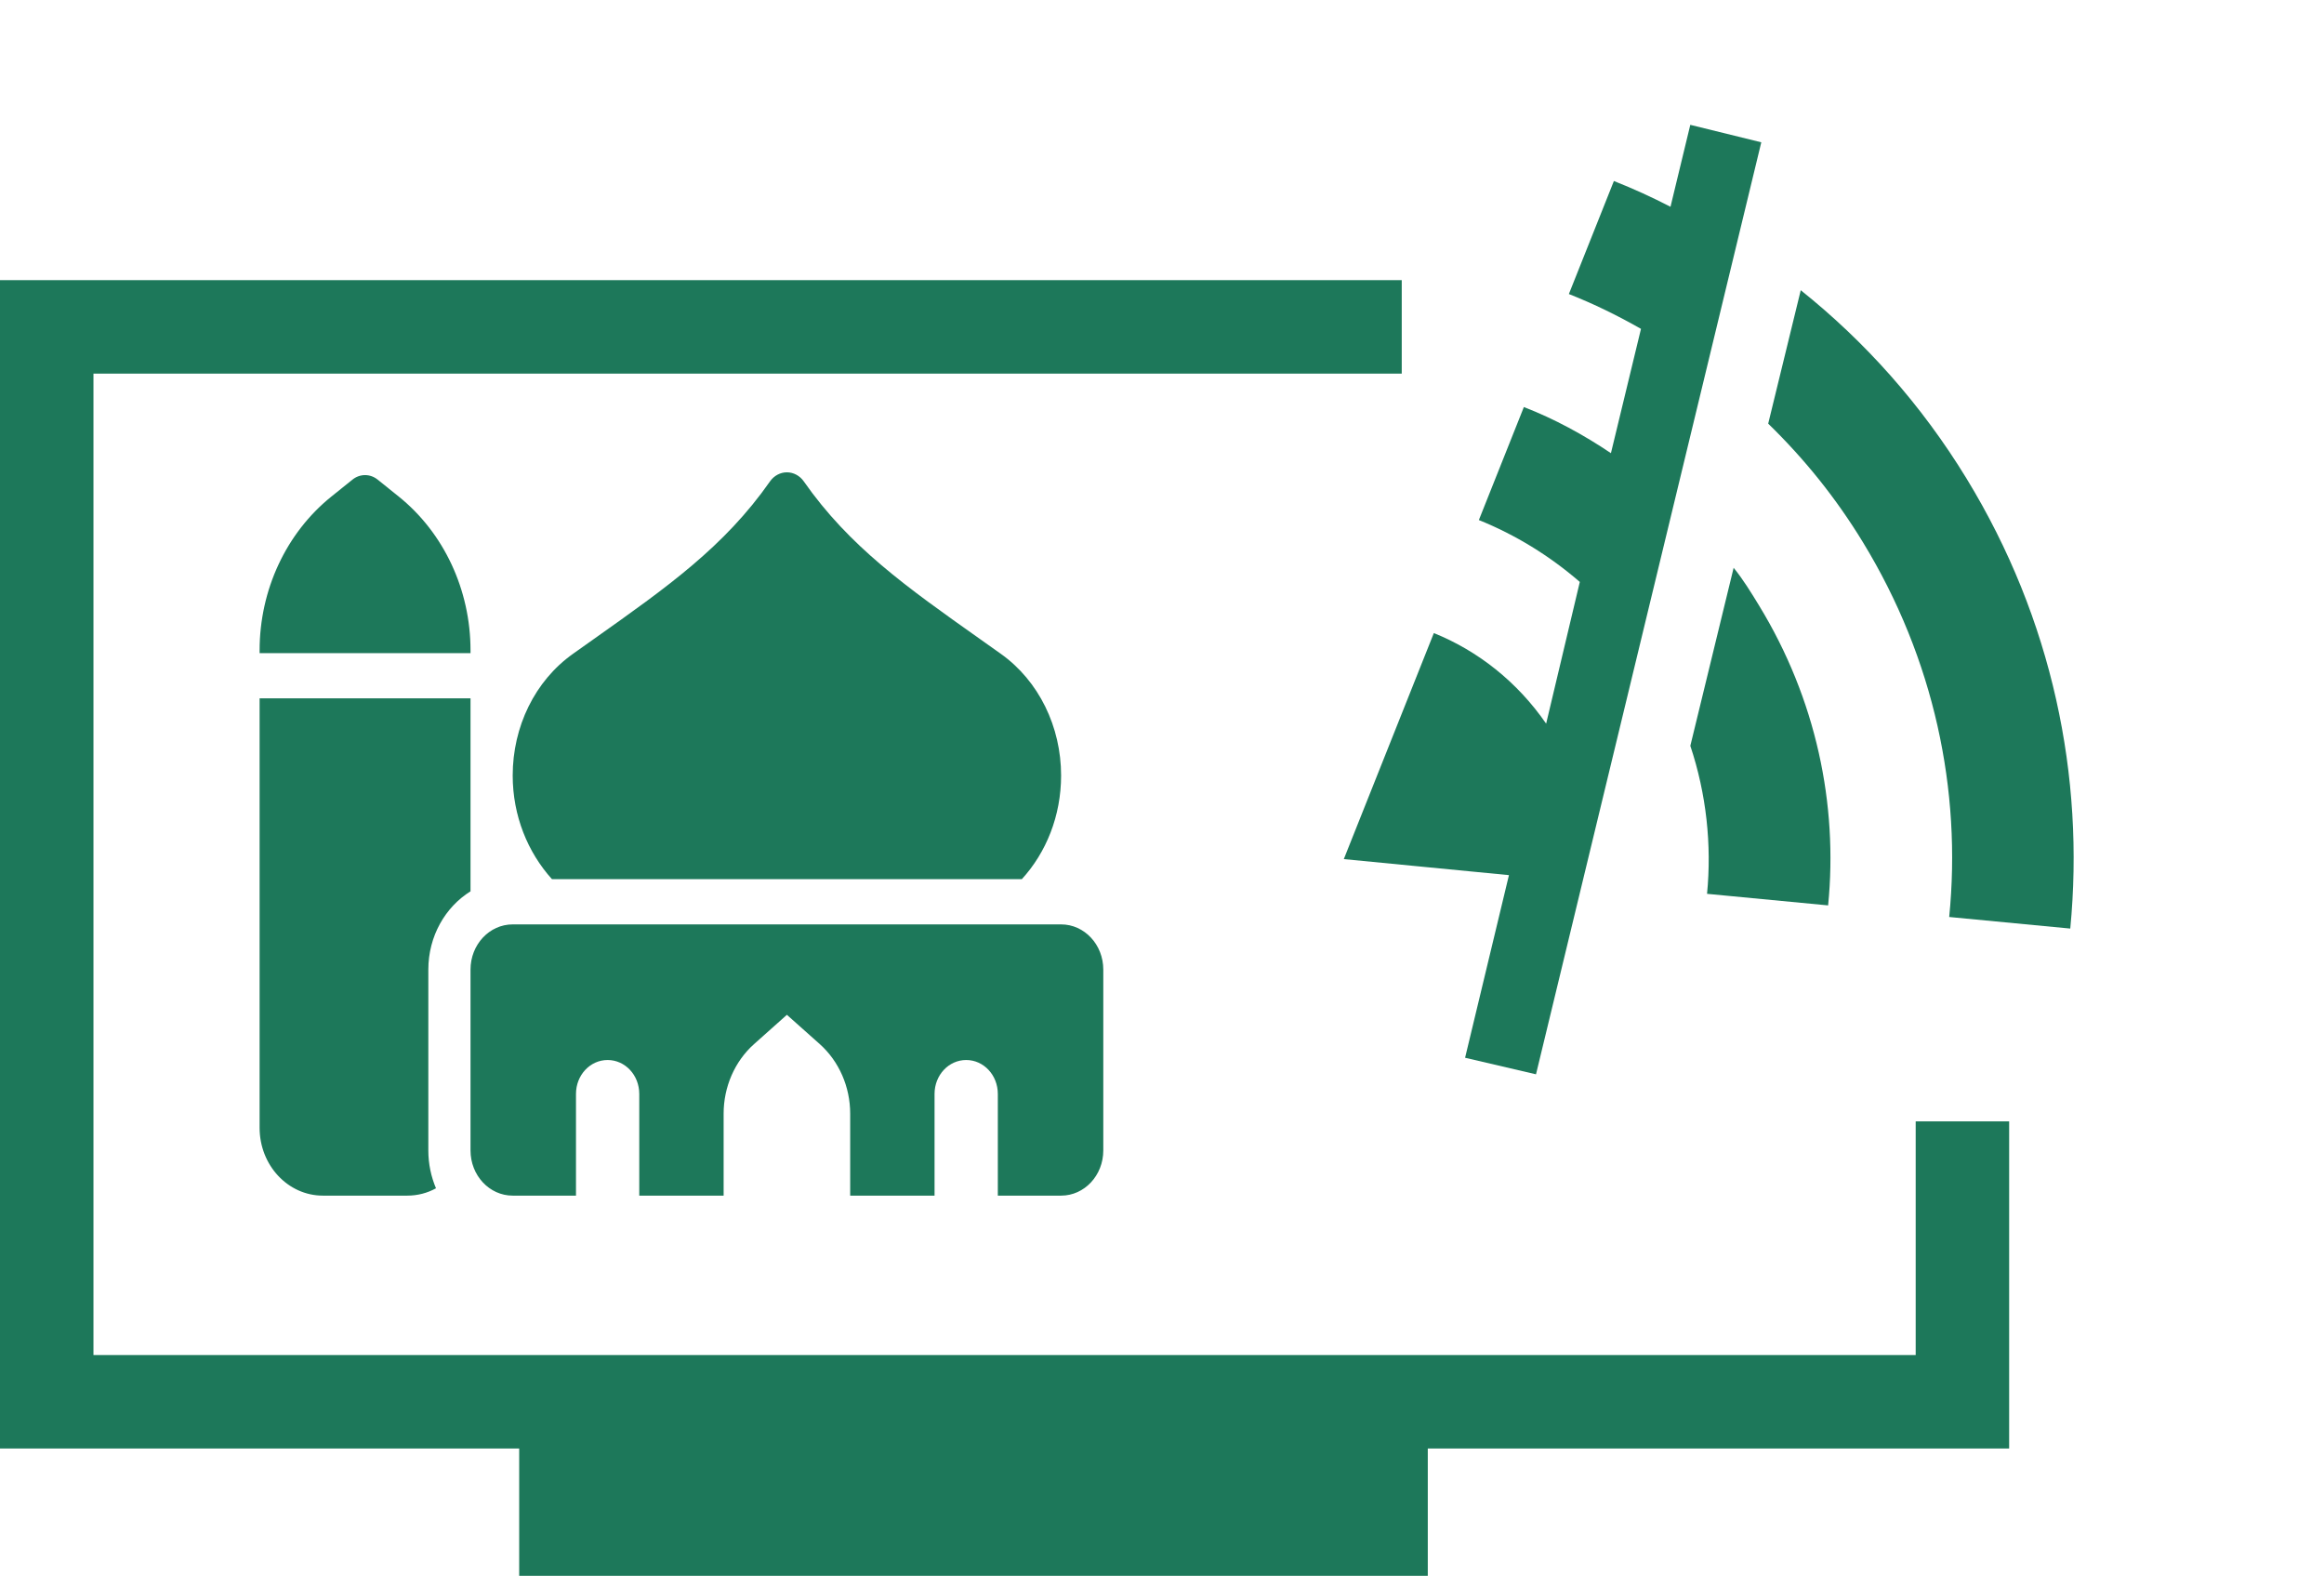 <svg width="146" height="99" viewBox="0 0 146 99" fill="none" xmlns="http://www.w3.org/2000/svg">
<g clip-path="url(#clip0_1_3269)">
<path d="M110.649 8.938L106.189 7.841L104.945 12.988C103.809 12.399 102.607 11.849 101.389 11.369L98.561 18.468C100.135 19.089 101.625 19.82 103.091 20.656L101.203 28.463C99.482 27.306 97.648 26.307 95.734 25.566L92.906 32.664C95.202 33.59 97.348 34.906 99.248 36.551L97.133 45.452C95.322 42.828 92.847 40.877 90.078 39.763L84.422 53.96L94.796 54.967L92.041 66.437L96.496 67.477M123.55 30.067C120.697 25.394 117.149 21.442 113.128 18.228L111.083 26.609C113.363 28.827 115.33 31.267 117.029 34.049C121.516 41.397 123.244 49.652 122.454 57.596L130.06 58.323C130.978 48.78 128.939 38.893 123.55 30.067ZM110.508 38.032C110.003 37.206 109.512 36.401 108.912 35.663L106.191 46.845C107.201 49.869 107.541 53.064 107.241 56.141L114.848 56.868C115.475 50.517 114.092 43.901 110.508 38.032Z" fill="#1D785A"/>
</g>
<path d="M49.435 29.666C49.849 29.666 50.247 29.879 50.495 30.234C53.369 34.343 56.964 36.88 61.552 40.128C61.982 40.429 62.421 40.749 62.877 41.068C65.27 42.772 66.661 45.656 66.661 48.708C66.661 51.246 65.726 53.544 64.194 55.221H34.677C33.154 53.535 32.209 51.237 32.209 48.708C32.209 45.656 33.593 42.772 35.994 41.068C36.441 40.749 36.889 40.438 37.319 40.128C41.907 36.88 45.502 34.343 48.375 30.234C48.624 29.879 49.021 29.666 49.435 29.666ZM40.16 75.097V68.709C40.16 67.528 39.274 66.579 38.172 66.579C37.071 66.579 36.185 67.528 36.185 68.709V75.097H32.209C30.744 75.097 29.559 73.829 29.559 72.258V60.9C29.559 59.33 30.744 58.061 32.209 58.061H66.661C68.127 58.061 69.312 59.33 69.312 60.9V72.258C69.312 73.829 68.127 75.097 66.661 75.097H62.686V68.709C62.686 67.528 61.8 66.579 60.699 66.579C59.597 66.579 58.711 67.528 58.711 68.709V75.097H53.411V69.951C53.411 68.265 52.715 66.668 51.506 65.585L49.435 63.74L47.365 65.585C46.156 66.668 45.46 68.265 45.46 69.951V75.097H40.16ZM22.139 30.128C22.368 29.942 22.647 29.841 22.934 29.841C23.221 29.841 23.5 29.942 23.729 30.128L25.054 31.192C27.886 33.473 29.559 37.049 29.559 40.847V41.024H16.309V40.847C16.309 37.049 17.982 33.473 20.814 31.192L22.139 30.128ZM16.309 43.864H29.559V55.984C27.977 56.969 26.909 58.797 26.909 60.9V72.258C26.909 73.11 27.083 73.908 27.39 74.636C26.843 74.938 26.23 75.097 25.584 75.097H20.284C18.089 75.097 16.309 73.19 16.309 70.838V43.864Z" fill="#1D785A"/>
<rect x="32.617" y="90.823" width="57.08" height="8.154" fill="#1D785A"/>
<path fill-rule="evenodd" clip-rule="evenodd" d="M88.061 17.596H0V90.98H126.22V70.433H120.349V85.109H5.871V23.467H88.061V17.596Z" fill="#1D785A"/>
<defs>
<clipPath id="clip0_1_3269">
<rect width="61.128" height="61.128" fill="white" transform="translate(114.143) rotate(58.591)"/>
</clipPath>
</defs>
</svg>
